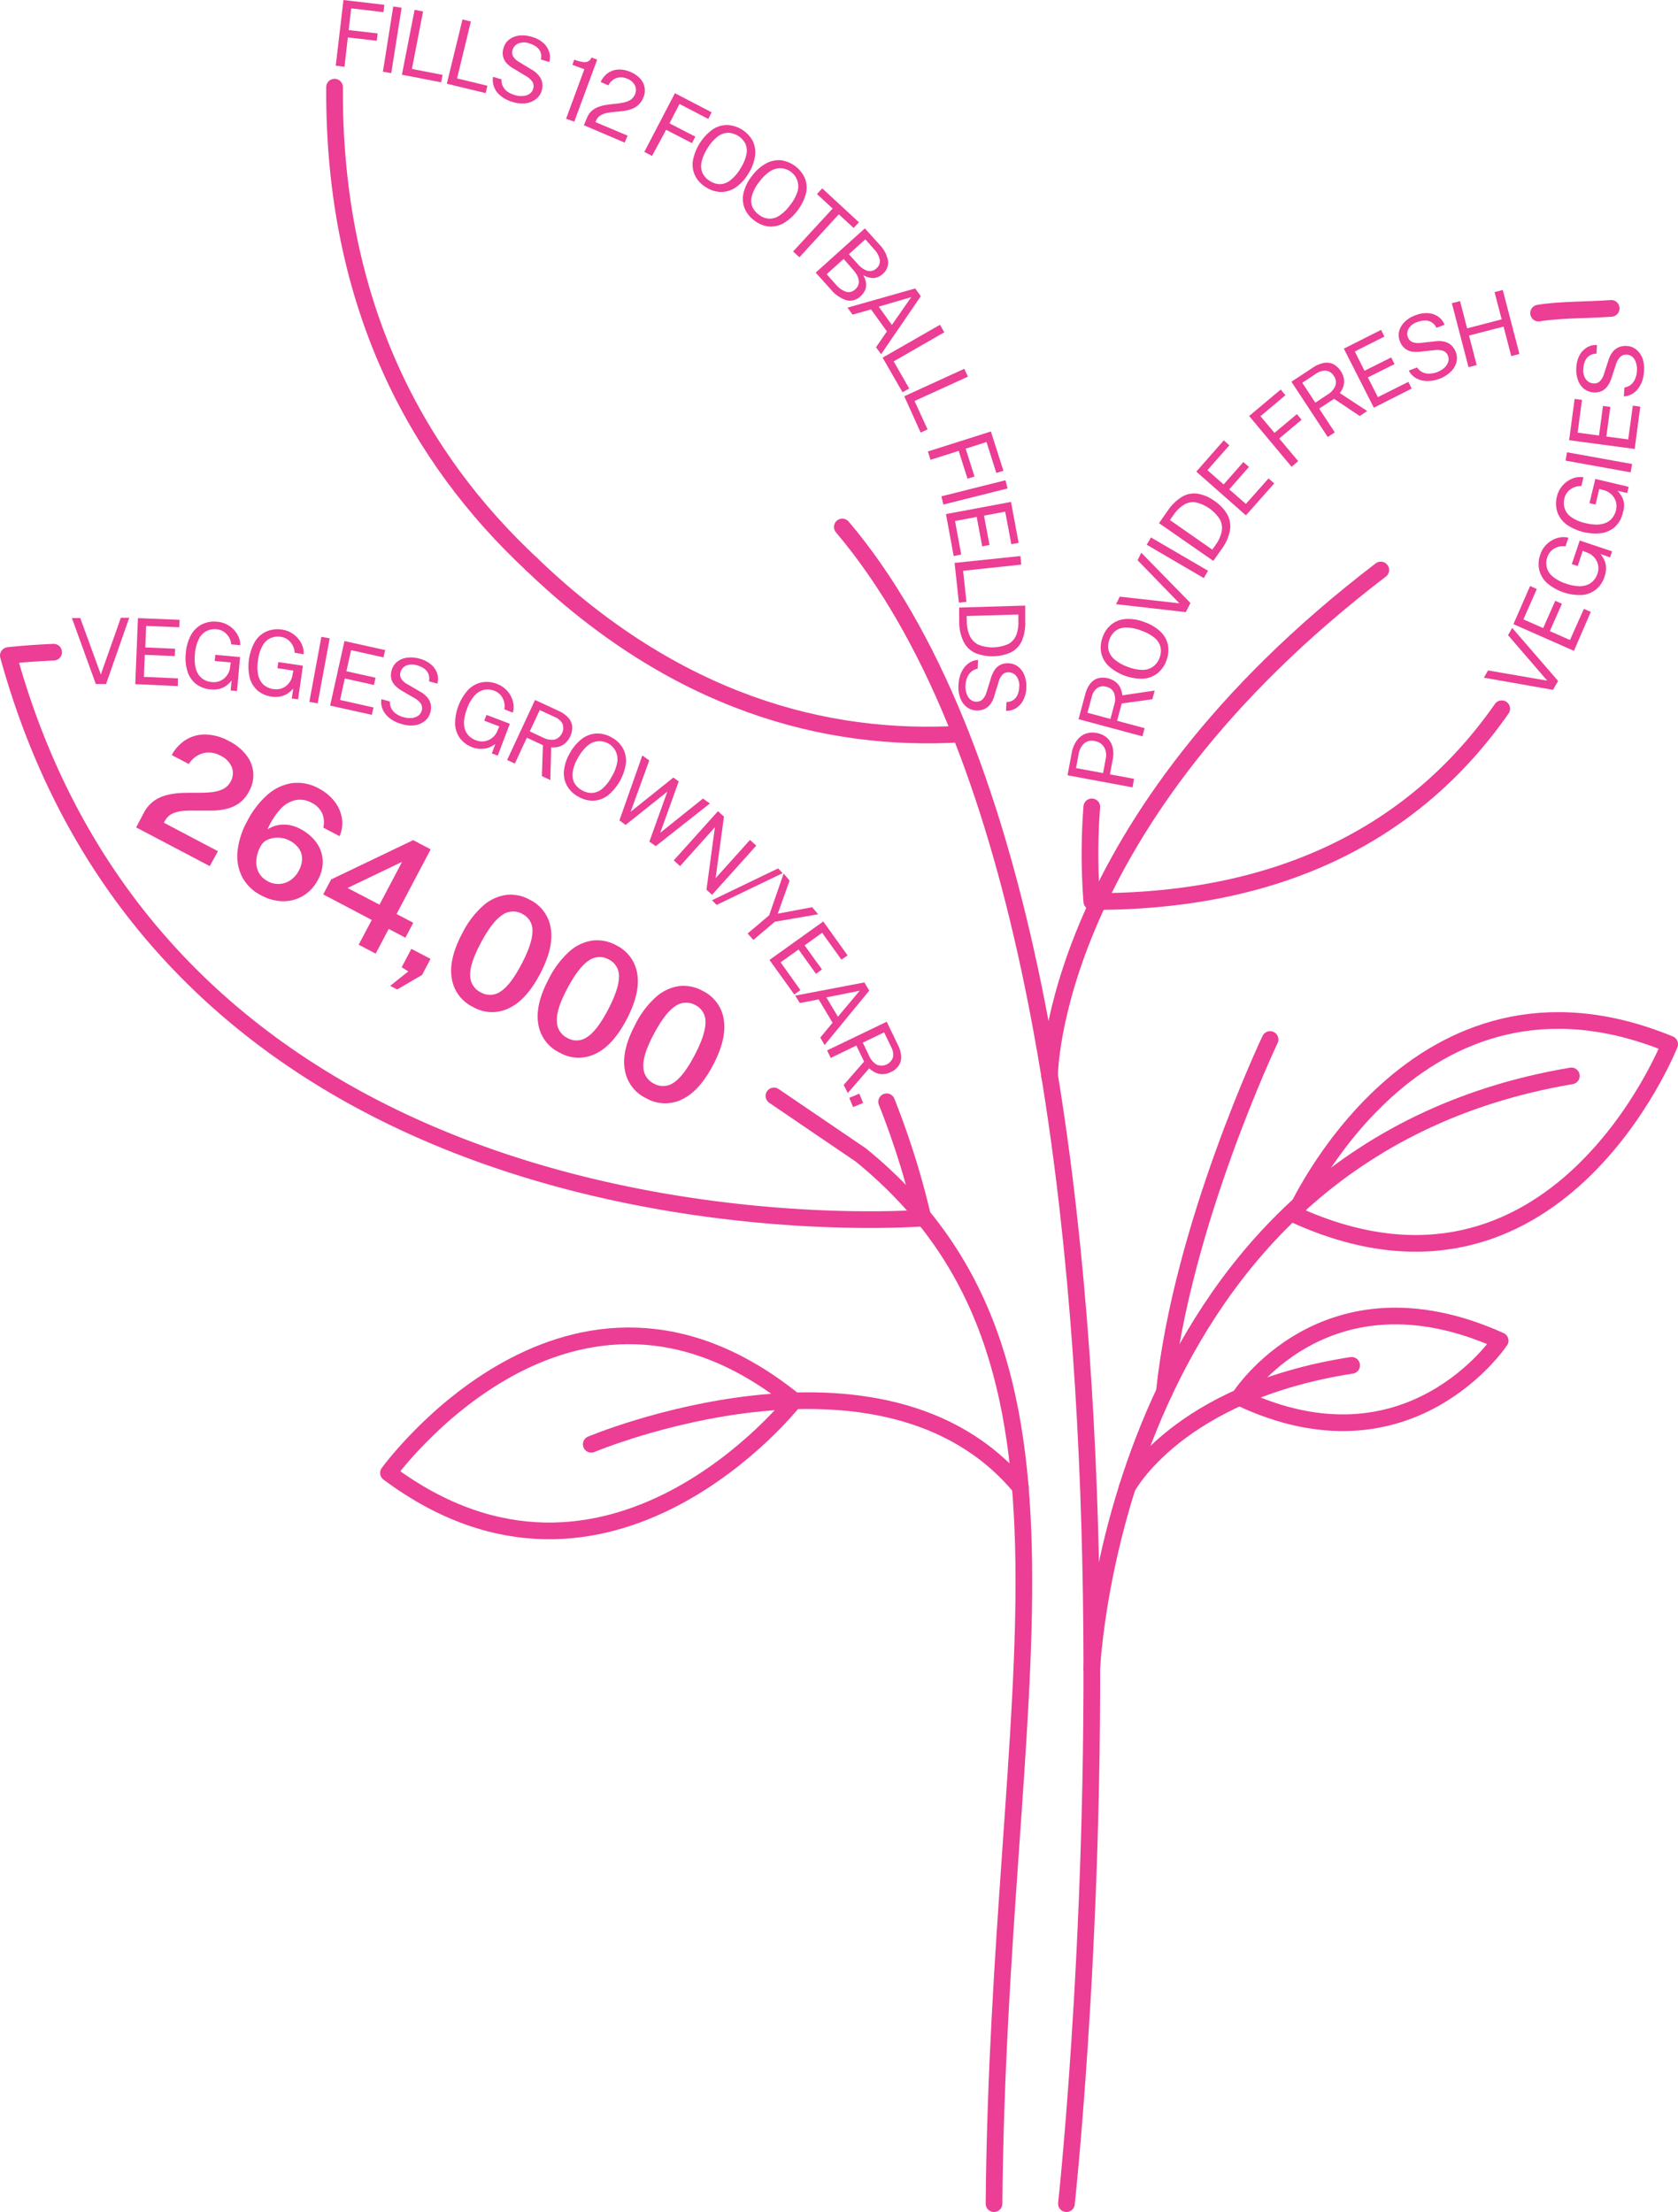 <svg xmlns="http://www.w3.org/2000/svg" viewBox="0 0 503.21 663.44"><defs><style>.cls-1{fill:none;stroke:#eb3e94;stroke-linecap:round;stroke-linejoin:round;stroke-width:5px;}.cls-2{fill:#eb3e94;}</style></defs><title>Asset 10</title><g id="Layer_2" data-name="Layer 2"><g id="IMPACT"><path class="cls-1" d="M298.09,680.17c1.38-155.11,35.71-253-39.93-314.52l-26.07-17.73" transform="translate(0 -19.23)"/><path class="cls-1" d="M265.89,349.68a243.34,243.34,0,0,1,10.9,34.87S54,402.65,2.5,215.84c0,0,5-.62,13.58-1" transform="translate(0 -19.23)"/><path class="cls-2" d="M28.74,224.39,21.56,204.6h2.51l6.17,16.92,6-17,2.51,0-6.94,19.88Z" transform="translate(0 -19.23)"/><path class="cls-2" d="M40.56,224.43l.81-19.81,12.5.51-.1,2.23-9.94-.4-.26,6.46,8.94.37L52.42,216l-9-.37-.27,6.61,10.22.45L53.32,225Z" transform="translate(0 -19.23)"/><path class="cls-2" d="M63.21,226a8.22,8.22,0,0,1-4.38-1.6,7.64,7.64,0,0,1-2.58-3.71,13.31,13.31,0,0,1-.53-5.54,13.52,13.52,0,0,1,1.53-5.41,7.8,7.8,0,0,1,3.26-3.23,8.28,8.28,0,0,1,4.63-.8,7.71,7.71,0,0,1,5,2.4,7.39,7.39,0,0,1,1.43,2.19,5.78,5.78,0,0,1,.48,2.44l-2.71-.24a5.05,5.05,0,0,0-.66-2.11,5,5,0,0,0-1.53-1.66,4.54,4.54,0,0,0-2.21-.77,5.52,5.52,0,0,0-3.07.56A5.39,5.39,0,0,0,59.58,211a11.91,11.91,0,0,0-1.12,4.41,13,13,0,0,0,.11,3.65,6.74,6.74,0,0,0,1,2.55,4.86,4.86,0,0,0,1.72,1.54,5.82,5.82,0,0,0,2.25.65,5,5,0,0,0,2.2-.24,4.89,4.89,0,0,0,1.64-1,5.2,5.2,0,0,0,1.08-1.41,4.82,4.82,0,0,0,.5-1.5l.24-1.74-4.81-.43.17-1.86,7.43.68-.91,10.19-1.9-.17.27-3A8.15,8.15,0,0,1,68,224.78a6.14,6.14,0,0,1-2,1A7.31,7.31,0,0,1,63.21,226Z" transform="translate(0 -19.23)"/><path class="cls-2" d="M81.55,228.18a8.23,8.23,0,0,1-4.28-1.83,7.69,7.69,0,0,1-2.38-3.85,15.24,15.24,0,0,1,1.6-10.88,7.75,7.75,0,0,1,3.43-3,8.28,8.28,0,0,1,4.66-.55,7.5,7.5,0,0,1,2.71.92,7.75,7.75,0,0,1,2.1,1.74A7.25,7.25,0,0,1,90.71,213a5.79,5.79,0,0,1,.34,2.46L88.36,215a5.15,5.15,0,0,0-2-3.88,4.54,4.54,0,0,0-2.16-.89,5.44,5.44,0,0,0-3.1.4,5.31,5.31,0,0,0-2.37,2.27,12,12,0,0,0-1.36,4.35,13,13,0,0,0-.08,3.65,6.64,6.64,0,0,0,.86,2.6,4.8,4.8,0,0,0,1.63,1.63,5.71,5.71,0,0,0,2.21.77,5.07,5.07,0,0,0,2.22-.12,4.81,4.81,0,0,0,1.69-.9,5.22,5.22,0,0,0,1.15-1.34,5,5,0,0,0,.59-1.47l.33-1.73-4.78-.69.27-1.85,7.38,1.09L89.39,229l-1.89-.27.44-3a8,8,0,0,1-1.54,1.4,6.14,6.14,0,0,1-2.09.93A7.18,7.18,0,0,1,81.55,228.18Z" transform="translate(0 -19.23)"/><path class="cls-2" d="M92.77,229.73l3.61-19.51,2.49.47-3.61,19.5Z" transform="translate(0 -19.23)"/><path class="cls-2" d="M99,230.86l4.3-19.36,12.21,2.71L115,216.4l-9.71-2.17-1.41,6.32,8.74,1.95-.48,2.17-8.75-1.95L102,229.17l10,2.25-.49,2.21Z" transform="translate(0 -19.23)"/><path class="cls-2" d="M120.35,236.36a10.73,10.73,0,0,1-2.56-1.09,8,8,0,0,1-2-1.65,6,6,0,0,1-1.22-2.15,5.55,5.55,0,0,1-.19-2.55l2.56.72a4,4,0,0,0,.43,2.09,4.69,4.69,0,0,0,1.45,1.6,6.86,6.86,0,0,0,2.2,1,6.59,6.59,0,0,0,2.34.25,4,4,0,0,0,2-.65,2.77,2.77,0,0,0,1.12-1.59,2.51,2.51,0,0,0-.23-2,5.7,5.7,0,0,0-2-1.76l-3.64-2.12a8.94,8.94,0,0,1-2.1-1.6,4.66,4.66,0,0,1-1.16-2,5,5,0,0,1,.11-2.61,4.83,4.83,0,0,1,1.7-2.58,6,6,0,0,1,3-1.19,9,9,0,0,1,3.67.31,8.57,8.57,0,0,1,3.56,1.85,5.89,5.89,0,0,1,1.76,2.7,5.22,5.22,0,0,1,0,2.93l-2.51-.71a3.94,3.94,0,0,0-.19-2.28,3.82,3.82,0,0,0-1.3-1.55,6.94,6.94,0,0,0-2-.93,4.76,4.76,0,0,0-3.36.06,3,3,0,0,0-1.67,1.92,2.43,2.43,0,0,0,.23,2.06,5.3,5.3,0,0,0,1.92,1.66l3.55,2.07a7.66,7.66,0,0,1,2.39,1.92,4.63,4.63,0,0,1,1,2.16,5.4,5.4,0,0,1-.17,2.28,4.81,4.81,0,0,1-1.68,2.57,6.11,6.11,0,0,1-3,1.26A9.62,9.62,0,0,1,120.35,236.36Z" transform="translate(0 -19.23)"/><path class="cls-2" d="M141.75,243.39a8.25,8.25,0,0,1-3.78-2.71,7.79,7.79,0,0,1-1.49-4.27,15.24,15.24,0,0,1,3.92-10.28,7.81,7.81,0,0,1,4-2.23,8.34,8.34,0,0,1,4.68.47A7.78,7.78,0,0,1,153.2,228a7.31,7.31,0,0,1,.79,2.49,5.73,5.73,0,0,1-.2,2.48l-2.54-1a5.14,5.14,0,0,0-1.09-4.22,4.66,4.66,0,0,0-1.92-1.34,5.43,5.43,0,0,0-3.11-.28,5.49,5.49,0,0,0-2.81,1.71,11.84,11.84,0,0,0-2.26,3.95,13.41,13.41,0,0,0-.88,3.54,6.71,6.71,0,0,0,.28,2.73,4.94,4.94,0,0,0,1.24,1.95,5.86,5.86,0,0,0,2,1.23,4.89,4.89,0,0,0,2.19.36,5,5,0,0,0,1.85-.51,5.22,5.22,0,0,0,1.41-1.06,4.65,4.65,0,0,0,.89-1.32l.7-1.61-4.51-1.71.66-1.74,7,2.65-3.62,9.57-1.79-.67,1.07-2.83a7.51,7.51,0,0,1-1.8,1,6.16,6.16,0,0,1-2.24.45A7.11,7.11,0,0,1,141.75,243.39Z" transform="translate(0 -19.23)"/><path class="cls-2" d="M152.08,247.17l8.37-18,7,3.24a8.85,8.85,0,0,1,3,2.11,4.61,4.61,0,0,1,1.16,2.6,6.42,6.42,0,0,1-2.23,5.12,4.87,4.87,0,0,1-2,1,7,7,0,0,1-2.08.14l-.27,9.81L162.5,252l.32-9.27L158,240.49l-3.61,7.75Zm6.79-8.58,3.92,1.83a5.66,5.66,0,0,0,3.52.63,3.66,3.66,0,0,0,2.37-4.78,4.69,4.69,0,0,0-2.34-2l-4.47-2.08Z" transform="translate(0 -19.23)"/><path class="cls-2" d="M173.41,258.16a8.56,8.56,0,0,1-3.39-3.3,7.73,7.73,0,0,1-.89-4.48,12.91,12.91,0,0,1,1.79-5.3,13.25,13.25,0,0,1,3.65-4.29,7.82,7.82,0,0,1,4.33-1.56,8.49,8.49,0,0,1,4.56,1.2,8.39,8.39,0,0,1,3.37,3.28,7.79,7.79,0,0,1,.86,4.5,15.25,15.25,0,0,1-5.43,9.61,7.78,7.78,0,0,1-4.28,1.55A8.51,8.51,0,0,1,173.41,258.16Zm1.09-1.92a5.68,5.68,0,0,0,3.14.81,5.22,5.22,0,0,0,3-1.28,12.78,12.78,0,0,0,2.8-3.57,12.92,12.92,0,0,0,1.65-4.3,5.45,5.45,0,0,0-.42-3.27,5.42,5.42,0,0,0-8.47-1.75,12.76,12.76,0,0,0-2.85,3.61,12.36,12.36,0,0,0-1.6,4.24,5.32,5.32,0,0,0,.46,3.25A5.75,5.75,0,0,0,174.5,256.24Z" transform="translate(0 -19.23)"/><path class="cls-2" d="M185.76,265.28l6.86-19.47,2.09,1.49-5.59,15.4,12.81-10.26,1.61,1.16L198,269l12.81-10.26,2.07,1.48-16.23,12.79-1.91-1.36,5.39-15-12.52,10Z" transform="translate(0 -19.23)"/><path class="cls-2" d="M202.05,277.28l13.26-14.75,1.8,1.62-2.51,18.47,10.31-11.47,1.89,1.7L213.54,287.6l-1.68-1.51,2.53-18.75L203.94,279Z" transform="translate(0 -19.23)"/><path class="cls-2" d="M213.53,289.23l19.81-9.54,1.37,1.42-19.82,9.53Z" transform="translate(0 -19.23)"/><path class="cls-2" d="M224.21,299.21l6.45-5.46L235,281.23l1.79,2.11-3.55,9.92,10.31-1.94,1.8,2.12-13,2.24-6.43,5.46Z" transform="translate(0 -19.23)"/><path class="cls-2" d="M230.76,307.14l16.13-11.54,7.28,10.17-1.83,1.29L246.55,299l-5.26,3.77L246.5,310l-1.8,1.3-5.22-7.3-5.38,3.85,5.93,8.34-1.84,1.31Z" transform="translate(0 -19.23)"/><path class="cls-2" d="M238.48,317.84l20.72-3.95,1.47,2.46-13.39,16.3L246,330.42l3.67-4.44-4.16-7-5.66,1.08Zm9.34.53,3.46,5.81,6.52-7.8Z" transform="translate(0 -19.23)"/><path class="cls-2" d="M248.05,334.27l17.86-8.6,3.34,6.92a8.53,8.53,0,0,1,1,3.5,4.59,4.59,0,0,1-.74,2.75,5.61,5.61,0,0,1-2.31,1.91,5.79,5.79,0,0,1-2.66.65,5,5,0,0,1-2.18-.56,7.39,7.39,0,0,1-1.7-1.2l-6.42,7.41L253,344.63l6.13-7-2.31-4.81-7.7,3.71Zm10.69-2.33,1.87,3.89a5.68,5.68,0,0,0,2.32,2.72,3.65,3.65,0,0,0,4.86-2.19,4.71,4.71,0,0,0-.52-3.07l-2.13-4.43Z" transform="translate(0 -19.23)"/><path class="cls-2" d="M254.68,348.5l3-1.26,1.16,2.79-3,1.25Z" transform="translate(0 -19.23)"/><path class="cls-2" d="M40.83,267.39l1.48-2.81.77-1.45a10.11,10.11,0,0,1,3.07-3.67,11.48,11.48,0,0,1,4-1.8,21.78,21.78,0,0,1,4.45-.6c1.53-.05,3-.07,4.51-.06a40.25,40.25,0,0,0,4.19-.16,10.52,10.52,0,0,0,3.5-.91,5.15,5.15,0,0,0,2.39-2.34,5,5,0,0,0,.33-4.23,6.48,6.48,0,0,0-3.31-3.44,7.27,7.27,0,0,0-5.24-.8,7.37,7.37,0,0,0-4.35,3.26l-5.11-2.69a12.17,12.17,0,0,1,4.11-4.5,10.85,10.85,0,0,1,5.89-1.67,15.41,15.41,0,0,1,7.2,2,15.1,15.1,0,0,1,5.18,4.21,10.06,10.06,0,0,1,2.06,5.2,9.88,9.88,0,0,1-1.2,5.52,10.1,10.1,0,0,1-3,3.65,10.89,10.89,0,0,1-3.87,1.73,21.09,21.09,0,0,1-4.31.53c-1.49,0-2.95,0-4.39,0a38.74,38.74,0,0,0-4.07.07,9.82,9.82,0,0,0-3.39.82,5,5,0,0,0-2.32,2.29l-.24.45,16.2,8.55L62.9,279Z" transform="translate(0 -19.23)"/><path class="cls-2" d="M78.29,287.75a13.06,13.06,0,0,1-5.62-5.4,13.78,13.78,0,0,1-1.45-7.66,23.65,23.65,0,0,1,2.85-9.05,27,27,0,0,1,6.15-8.05,14.36,14.36,0,0,1,7.38-3.48,13.08,13.08,0,0,1,8,1.6,14.46,14.46,0,0,1,4.59,3.73,11.11,11.11,0,0,1,2.31,5,9.76,9.76,0,0,1-.67,5.58l-4.87-2.56a6.93,6.93,0,0,0-.37-4.34A6.68,6.68,0,0,0,93.44,260a7.08,7.08,0,0,0-4.9-.78A8.85,8.85,0,0,0,84,262a21.38,21.38,0,0,0-3.77,6,8.23,8.23,0,0,1,3-1.26,9.86,9.86,0,0,1,3.39-.08A10.73,10.73,0,0,1,90,267.82a13.79,13.79,0,0,1,4.87,4.09,10.1,10.1,0,0,1,1.9,5.31,11.1,11.1,0,0,1-1.41,5.87A12.06,12.06,0,0,1,91,287.85a11.49,11.49,0,0,1-6,1.68A14.09,14.09,0,0,1,78.29,287.75Zm2-4.2a6.52,6.52,0,0,0,6.78-.3,7.54,7.54,0,0,0,2.52-2.87,7.36,7.36,0,0,0,1-3.62,5.43,5.43,0,0,0-1-3.1,7.87,7.87,0,0,0-2.81-2.35,7.46,7.46,0,0,0-3.25-.84,7.21,7.21,0,0,0-3.21.59A4.2,4.2,0,0,0,78.18,273a10.29,10.29,0,0,0-1.32,4.29,6.81,6.81,0,0,0,.77,3.7A6.39,6.39,0,0,0,80.34,283.55Z" transform="translate(0 -19.23)"/><path class="cls-2" d="M107.56,302.56l3.93-7.41-14.56-7.67L99.29,283l24.62-11.79,5.24,2.76-10.22,19.39,5,2.63-2.36,4.48-5-2.64-3.91,7.42Zm-3.34-17,9.59,5,6.77-12.85Z" transform="translate(0 -19.23)"/><path class="cls-2" d="M117,314.92l5.45-4.35-2-1.23,2.91-5.52,5.75,3-2.54,4.82L119.11,316Z" transform="translate(0 -19.23)"/><path class="cls-2" d="M141.86,321.25a11.44,11.44,0,0,1-6.38-8.59q-1-5.71,3.17-13.55a27.58,27.58,0,0,1,6.11-8.13,13.28,13.28,0,0,1,6.92-3.32,11.73,11.73,0,0,1,7.17,1.41,11.44,11.44,0,0,1,6.32,8.6q.95,5.76-3.21,13.66t-9.41,10.32A11.43,11.43,0,0,1,141.86,321.25Zm2.33-4.38a5.51,5.51,0,0,0,6-.31q2.93-1.92,6.2-8.15t3.3-9.93a5.52,5.52,0,0,0-3.08-5.16,5.6,5.6,0,0,0-6.05.38q-3,2-6.35,8.29T141,311.73A5.61,5.61,0,0,0,144.19,316.87Z" transform="translate(0 -19.23)"/><path class="cls-2" d="M167.8,334.92a11.43,11.43,0,0,1-6.38-8.58q-1-5.73,3.17-13.56a27.58,27.58,0,0,1,6.11-8.13,13.28,13.28,0,0,1,6.92-3.32,11.88,11.88,0,0,1,7.17,1.41,11.44,11.44,0,0,1,6.32,8.6q.94,5.78-3.21,13.67t-9.41,10.31A11.4,11.4,0,0,1,167.8,334.92Zm2.33-4.38a5.49,5.49,0,0,0,6-.31q2.93-1.91,6.2-8.14t3.3-9.93a5.53,5.53,0,0,0-3.08-5.17,5.6,5.6,0,0,0-6.05.38q-3,2-6.35,8.3T167,325.41A5.61,5.61,0,0,0,170.13,330.54Z" transform="translate(0 -19.23)"/><path class="cls-2" d="M193.74,348.6a11.44,11.44,0,0,1-6.38-8.59q-1-5.73,3.18-13.56a27.24,27.24,0,0,1,6.11-8.13,13.29,13.29,0,0,1,6.91-3.32,11.81,11.81,0,0,1,7.17,1.42,11.42,11.42,0,0,1,6.32,8.59q.94,5.78-3.21,13.67T204.43,349A11.43,11.43,0,0,1,193.74,348.6Zm2.33-4.38a5.51,5.51,0,0,0,6-.31q2.93-1.92,6.21-8.15t3.29-9.93a5.49,5.49,0,0,0-3.08-5.16,5.58,5.58,0,0,0-6.05.38q-3,2-6.35,8.29t-3.15,9.74A5.62,5.62,0,0,0,196.07,344.22Z" transform="translate(0 -19.23)"/><path class="cls-1" d="M319.81,680.17s41-375-67.21-502.89" transform="translate(0 -19.23)"/><path class="cls-2" d="M100.69,38.93,103,19.23l12.27,1.45-.28,2.2-9.67-1.14-.76,6.51,8.69,1L113,31.46l-8.69-1-1,8.8Z" transform="translate(0 -19.23)"/><path class="cls-2" d="M114.83,40.75l3.1-19.59,2.51.4-3.11,19.59Z" transform="translate(0 -19.23)"/><path class="cls-2" d="M120.53,41.64l3.8-19.46,2.54.49-3.34,17.24,9.19,1.78-.43,2.23Z" transform="translate(0 -19.23)"/><path class="cls-2" d="M134,44.34l4.69-19.27,2.52.61-4.14,17.06,9.1,2.21-.54,2.21Z" transform="translate(0 -19.23)"/><path class="cls-2" d="M153.67,49.79a10.42,10.42,0,0,1-2.54-1.12,8,8,0,0,1-2-1.68A6.36,6.36,0,0,1,148,44.83a5.61,5.61,0,0,1-.14-2.56l2.55.76a3.76,3.76,0,0,0,.4,2.09,4.49,4.49,0,0,0,1.42,1.63,7.24,7.24,0,0,0,2.18,1,6.42,6.42,0,0,0,2.34.28,4,4,0,0,0,2-.62,2.68,2.68,0,0,0,1.14-1.57,2.48,2.48,0,0,0-.19-2,5.74,5.74,0,0,0-1.95-1.79l-3.61-2.18A9.08,9.08,0,0,1,152,38.26a4.61,4.61,0,0,1-1.13-2.06,4.94,4.94,0,0,1,.15-2.61,4.75,4.75,0,0,1,1.74-2.54,6,6,0,0,1,3-1.15,8.87,8.87,0,0,1,3.66.37A8.64,8.64,0,0,1,163,32.16a6.1,6.1,0,0,1,1.71,2.73,5.21,5.21,0,0,1,0,2.93l-2.5-.74a3.83,3.83,0,0,0-.15-2.29,3.87,3.87,0,0,0-1.27-1.57,6.67,6.67,0,0,0-2-.95,4.69,4.69,0,0,0-3.36,0,3,3,0,0,0-1.7,1.89,2.46,2.46,0,0,0,.2,2.07,5.35,5.35,0,0,0,1.9,1.69l3.51,2.13a7.44,7.44,0,0,1,2.36,2,4.51,4.51,0,0,1,.93,2.17,5.4,5.4,0,0,1-.2,2.28A4.94,4.94,0,0,1,160.65,49a6.07,6.07,0,0,1-3,1.2A9.37,9.37,0,0,1,153.67,49.79Z" transform="translate(0 -19.23)"/><path class="cls-2" d="M169.76,54.85,175.23,40l-3.59-1.32.58-1.56a11.72,11.72,0,0,0,2.69.72,2.64,2.64,0,0,0,1.59-.26,2.32,2.32,0,0,0,.89-1.09l1.7.62-6.87,18.61Z" transform="translate(0 -19.23)"/><path class="cls-2" d="M175.09,56.79l.6-1.43.32-.75a5.62,5.62,0,0,1,1.55-2.2,6.28,6.28,0,0,1,2.14-1.2,12.61,12.61,0,0,1,2.48-.57q1.27-.18,2.55-.3a21,21,0,0,0,2.39-.38,6.1,6.1,0,0,0,2-.81,3.51,3.51,0,0,0,1.29-1.6,3.13,3.13,0,0,0,0-2.69,4.14,4.14,0,0,0-2.28-2,4.42,4.42,0,0,0-3.31-.2,4.3,4.3,0,0,0-2.36,2.18l-2.33-1a6.68,6.68,0,0,1,2-2.57,6,6,0,0,1,3.07-1.17,8.12,8.12,0,0,1,3.88.72,7.91,7.91,0,0,1,2.91,2,5.22,5.22,0,0,1,.91,5.73,5.7,5.7,0,0,1-1.54,2.21A6.17,6.17,0,0,1,189.21,52a12.87,12.87,0,0,1-2.42.53c-.84.11-1.67.19-2.51.26a18,18,0,0,0-2.34.34,5.67,5.67,0,0,0-1.94.77,3.48,3.48,0,0,0-1.28,1.59l-.15.36,9.64,4.07L187.33,62Z" transform="translate(0 -19.23)"/><path class="cls-2" d="M193.23,64.78l9.17-17.59,11,5.72-1,2-8.63-4.5-3,5.81,7.75,4-1,1.94-7.76-4L195.54,66Z" transform="translate(0 -19.23)"/><path class="cls-2" d="M211.75,75.41A8.55,8.55,0,0,1,208.49,72a7.75,7.75,0,0,1-.71-4.51,15,15,0,0,1,5.83-9.36A7.89,7.89,0,0,1,218,56.72a9.21,9.21,0,0,1,7.74,4.8,7.81,7.81,0,0,1,.68,4.53,13.26,13.26,0,0,1-2,5.26,13.12,13.12,0,0,1-3.78,4.12,7.71,7.71,0,0,1-4.34,1.38A8.46,8.46,0,0,1,211.75,75.41Zm1.16-1.88a5.61,5.61,0,0,0,3.1.94,5.17,5.17,0,0,0,3-1.16A12.47,12.47,0,0,0,222,69.86a13,13,0,0,0,1.82-4.23,5.39,5.39,0,0,0-.28-3.28,6.09,6.09,0,0,0-5.3-3.29,5.42,5.42,0,0,0-3.09,1.19,12.42,12.42,0,0,0-3,3.49,12.1,12.1,0,0,0-1.78,4.18,5.33,5.33,0,0,0,.33,3.26A5.66,5.66,0,0,0,212.91,73.53Z" transform="translate(0 -19.23)"/><path class="cls-2" d="M226.19,85.34a8.45,8.45,0,0,1-2.92-3.72,7.72,7.72,0,0,1-.28-4.56,13,13,0,0,1,2.48-5,13.36,13.36,0,0,1,4.19-3.77,8,8,0,0,1,4.5-1,9.24,9.24,0,0,1,7.26,5.51,7.72,7.72,0,0,1,.25,4.56,15.15,15.15,0,0,1-6.67,8.8,7.72,7.72,0,0,1-4.45,1A8.49,8.49,0,0,1,226.19,85.34Zm1.34-1.75a5.55,5.55,0,0,0,3,1.22,5.17,5.17,0,0,0,3.14-.87,12.55,12.55,0,0,0,3.25-3.16,12.71,12.71,0,0,0,2.21-4,5.32,5.32,0,0,0,0-3.3A5.44,5.44,0,0,0,231,70.57a12.57,12.57,0,0,0-3.3,3.2,12.28,12.28,0,0,0-2.16,4,5.3,5.3,0,0,0,0,3.28A5.7,5.7,0,0,0,227.53,83.59Z" transform="translate(0 -19.23)"/><path class="cls-2" d="M237.84,94.66,249.7,81.78,245,77.44l1.58-1.71,11,10.17L256,87.61l-4.45-4.1L239.72,96.39Z" transform="translate(0 -19.23)"/><path class="cls-2" d="M244.62,101l14.74-13.27,4.27,4.74a9.39,9.39,0,0,1,2.68,5,4.45,4.45,0,0,1-1.62,3.95,4.5,4.5,0,0,1-2.55,1.2,5.82,5.82,0,0,1-3.29-.89,6.78,6.78,0,0,1,.79,1.94,4.63,4.63,0,0,1,.05,1.69,3.9,3.9,0,0,1-.56,1.44,5.71,5.71,0,0,1-1,1.23,4.53,4.53,0,0,1-4.26,1.26,10.14,10.14,0,0,1-4.81-3.36Zm3.27.47,2.69,3a7.15,7.15,0,0,0,3.13,2.27,2.76,2.76,0,0,0,2.74-.72,3.1,3.1,0,0,0,1.08-1.83,3.81,3.81,0,0,0-.31-2,8,8,0,0,0-1.35-2L253,96.89Zm6.69-6,2.88,3.21a7.7,7.7,0,0,0,1.16,1,4.47,4.47,0,0,0,1.33.7,2.9,2.9,0,0,0,1.43.11,2.85,2.85,0,0,0,1.43-.75,2.81,2.81,0,0,0,1-2.7A6.4,6.4,0,0,0,262.15,94L259.5,91Z" transform="translate(0 -19.23)"/><path class="cls-2" d="M254.16,111.5l20.29-5.76,1.68,2.33-11.9,17.41-1.52-2.1,3.26-4.75-4.75-6.6-5.55,1.57Zm9.35-.3,3.95,5.49,5.81-8.34Z" transform="translate(0 -19.23)"/><path class="cls-2" d="M264.68,126.5l17.21-9.86,1.29,2.25L268,127.62l4.66,8.13-2,1.13Z" transform="translate(0 -19.23)"/><path class="cls-2" d="M271.18,138.08l18-8.24,1.08,2.36-16,7.3,3.9,8.52-2.07.95Z" transform="translate(0 -19.23)"/><path class="cls-2" d="M278.26,154.64l18.9-6,3.75,11.78-2.13.66-2.94-9.28-6.25,2,2.65,8.34-2.1.66-2.64-8.34-8.45,2.68Z" transform="translate(0 -19.23)"/><path class="cls-2" d="M282.3,168.09l19.23-4.82.62,2.46-19.24,4.83Z" transform="translate(0 -19.23)"/><path class="cls-2" d="M283.68,173.42l19.5-3.65,2.3,12.29-2.2.4-1.83-9.77-6.36,1.19,1.65,8.8-2.19.41-1.65-8.82-6.5,1.22,1.86,10.06L286,186Z" transform="translate(0 -19.23)"/><path class="cls-2" d="M286.27,188.06,306,186l.27,2.57-17.45,1.85,1,9.32-2.26.24Z" transform="translate(0 -19.23)"/><path class="cls-2" d="M287.63,201.45l19.82-.59c0,.06,0,.25,0,.58s0,.72,0,1.18,0,.95,0,1.46,0,1,0,1.38a13.69,13.69,0,0,1-1,5.95,7.14,7.14,0,0,1-3.18,3.43,13.82,13.82,0,0,1-10.82.24,7.4,7.4,0,0,1-3.48-3.38,13.73,13.73,0,0,1-1.32-5.91Zm2.25,2.54.06,1.74a10.59,10.59,0,0,0,.88,4.2,5.62,5.62,0,0,0,2.56,2.65,11.59,11.59,0,0,0,9.12-.25,5.31,5.31,0,0,0,2.31-2.74,11,11,0,0,0,.59-4.21l0-1.85Z" transform="translate(0 -19.23)"/><path class="cls-2" d="M287.44,224.66a10.54,10.54,0,0,1,.46-2.74,8.25,8.25,0,0,1,1.15-2.32,6.16,6.16,0,0,1,1.81-1.68,5.57,5.57,0,0,1,2.44-.77l-.11,2.66a3.8,3.8,0,0,0-1.93.9,4.48,4.48,0,0,0-1.23,1.77,7.2,7.2,0,0,0-.49,2.38,6.38,6.38,0,0,0,.3,2.34,4,4,0,0,0,1.08,1.75,2.71,2.71,0,0,0,1.81.73,2.52,2.52,0,0,0,1.93-.69,5.51,5.51,0,0,0,1.25-2.32l1.24-4a8.79,8.79,0,0,1,1.07-2.4,4.52,4.52,0,0,1,1.71-1.6,4.92,4.92,0,0,1,2.57-.49,4.8,4.8,0,0,1,2.89,1.06,6,6,0,0,1,1.85,2.61,9.2,9.2,0,0,1,.54,3.64,8.74,8.74,0,0,1-1,3.89,6,6,0,0,1-2.23,2.33,5.25,5.25,0,0,1-2.85.7l.12-2.6a3.93,3.93,0,0,0,2.18-.71,3.81,3.81,0,0,0,1.2-1.62,6.55,6.55,0,0,0,.45-2.17,4.72,4.72,0,0,0-.83-3.25,3,3,0,0,0-2.25-1.19,2.47,2.47,0,0,0-1.95.7,5.37,5.37,0,0,0-1.18,2.26l-1.2,3.93a7.63,7.63,0,0,1-1.31,2.76,4.62,4.62,0,0,1-1.88,1.43,5.51,5.51,0,0,1-2.26.37,5,5,0,0,1-2.9-1.05,6.12,6.12,0,0,1-1.91-2.65A9.48,9.48,0,0,1,287.44,224.66Z" transform="translate(0 -19.23)"/><path class="cls-1" d="M314.75,341.92s0-75.87,99.33-151.74" transform="translate(0 -19.23)"/><path class="cls-1" d="M177.31,452.41S264.74,415.66,306,465.33" transform="translate(0 -19.23)"/><path class="cls-1" d="M238.13,439.33S182.54,510.21,116.5,461C116.5,461,171.16,385.29,238.13,439.33Z" transform="translate(0 -19.23)"/><path class="cls-1" d="M388.24,383.51s36.3-82.44,112.47-51.11C500.71,332.4,466.51,419.28,388.24,383.51Z" transform="translate(0 -19.23)"/><path class="cls-1" d="M371.7,438.33s25.67-40.66,78.18-17C449.88,421.3,422.6,462.53,371.7,438.33Z" transform="translate(0 -19.23)"/><path class="cls-1" d="M327.41,519.81S334,365.1,471.23,341.92" transform="translate(0 -19.23)"/><path class="cls-1" d="M380.88,331s-26.53,55.83-31.7,105.69" transform="translate(0 -19.23)"/><path class="cls-1" d="M338.06,465.33s14.89-28.47,67.28-36.6" transform="translate(0 -19.23)"/><path class="cls-1" d="M159.41,188.44c-33.75-31.52-59.5-77.17-59.08-143.07" transform="translate(0 -19.23)"/><path class="cls-1" d="M483.18,111.72c-7.15.53-15.26.34-21.78,1.42" transform="translate(0 -19.23)"/><path class="cls-1" d="M327.42,261.23a185.18,185.18,0,0,0,0,28.39c62.93.23,100.52-25.7,122.93-57.82" transform="translate(0 -19.23)"/><path class="cls-2" d="M339.64,255.38l-19.5-3.62,1.23-6.59a9.35,9.35,0,0,1,1.39-3.6,5.87,5.87,0,0,1,2.55-2.18,6,6,0,0,1,3.56-.31,6.11,6.11,0,0,1,3.16,1.49,5.63,5.63,0,0,1,1.64,2.81,8.63,8.63,0,0,1,0,3.73l-.81,4.37,7.22,1.34Zm-8.84-4.28.8-4.33a4.8,4.8,0,0,0-.51-3.47,4,4,0,0,0-2.82-1.82,3.55,3.55,0,0,0-3.18.75,5.48,5.48,0,0,0-1.62,3.16l-.78,4.21Z" transform="translate(0 -19.23)"/><path class="cls-2" d="M342.59,240.08l-19.15-5.15,2-7.42a8.69,8.69,0,0,1,1.56-3.29,4.62,4.62,0,0,1,2.36-1.59,6.38,6.38,0,0,1,5.43,1.31,5.06,5.06,0,0,1,1.29,1.84,7.54,7.54,0,0,1,.5,2l9.7-1.43-.7,2.6-9.19,1.27L335,235.41l8.25,2.22ZM333,234.86l1.12-4.17a5.69,5.69,0,0,0,0-3.57,3.16,3.16,0,0,0-2.3-1.89,3.12,3.12,0,0,0-2.81.38,4.58,4.58,0,0,0-1.61,2.65L326.11,233Z" transform="translate(0 -19.23)"/><path class="cls-2" d="M349.8,217.31a8.54,8.54,0,0,1-2.71,3.88,7.86,7.86,0,0,1-4.28,1.6A15,15,0,0,1,332.47,219a7.88,7.88,0,0,1-2.24-4,8.54,8.54,0,0,1,.45-4.69,8.37,8.37,0,0,1,2.71-3.86,7.76,7.76,0,0,1,4.29-1.57,13.31,13.31,0,0,1,5.57.95,13.16,13.16,0,0,1,4.79,2.87,7.73,7.73,0,0,1,2.22,4A8.44,8.44,0,0,1,349.8,217.31Zm-2.07-.77a5.7,5.7,0,0,0,.3-3.22,5.25,5.25,0,0,0-1.75-2.75,12.52,12.52,0,0,0-4-2.19,13,13,0,0,0-4.51-.94,5.36,5.36,0,0,0-3.16.94,5.52,5.52,0,0,0-1.89,2.62,5.65,5.65,0,0,0-.27,3.22,5.45,5.45,0,0,0,1.79,2.8,12.64,12.64,0,0,0,4,2.23,12.32,12.32,0,0,0,4.45.9,5.25,5.25,0,0,0,3.12-1A5.62,5.62,0,0,0,347.73,216.54Z" transform="translate(0 -19.23)"/><path class="cls-2" d="M355.61,202.82l-20.92-2.38,1.11-2.26,17.89,2-12.54-12.92,1.1-2.25L357,200.08Z" transform="translate(0 -19.23)"/><path class="cls-2" d="M361,192.61l-17.12-10,1.28-2.19,17.12,10Z" transform="translate(0 -19.23)"/><path class="cls-2" d="M363.86,187.46l-16.28-11.32.33-.47c.19-.27.42-.59.68-1s.54-.78.83-1.19l.81-1.13a13.75,13.75,0,0,1,4.35-4.18,7.16,7.16,0,0,1,4.6-.86,11.85,11.85,0,0,1,5,2.15,12.09,12.09,0,0,1,3.88,4.09,7.45,7.45,0,0,1,.78,4.79,13.38,13.38,0,0,1-2.46,5.53Zm-.3-3.38,1-1.43a10.68,10.68,0,0,0,1.79-3.91,5.52,5.52,0,0,0-.48-3.65,11.58,11.58,0,0,0-7.47-5.22,5.28,5.28,0,0,0-3.49.82,11.06,11.06,0,0,0-3,3l-1.06,1.52Z" transform="translate(0 -19.23)"/><path class="cls-2" d="M373.63,173.8l-14.87-13.12L367,151.3l1.67,1.49-6.58,7.46,4.86,4.28,5.92-6.72,1.67,1.47L368.63,166l5,4.37,6.79-7.65,1.7,1.5Z" transform="translate(0 -19.23)"/><path class="cls-2" d="M387.33,159.23,374.6,144l9.47-7.94,1.41,1.71L378,144.06l4.21,5,6.71-5.62,1.41,1.69-6.71,5.62,5.69,6.79Z" transform="translate(0 -19.23)"/><path class="cls-2" d="M398.17,150.29l-10.89-16.57,6.42-4.22a8.66,8.66,0,0,1,3.35-1.42,4.6,4.6,0,0,1,2.82.38,6.41,6.41,0,0,1,3.19,4.59,5,5,0,0,1-.26,2.23,7.73,7.73,0,0,1-1,1.85l8.19,5.38L407.78,144l-7.72-5.15-4.46,2.93,4.69,7.14ZM394.45,140l3.61-2.38a5.73,5.73,0,0,0,2.39-2.66A3.17,3.17,0,0,0,400,132a3.13,3.13,0,0,0-2.35-1.59,4.71,4.71,0,0,0-3,.91l-4.11,2.71Z" transform="translate(0 -19.23)"/><path class="cls-2" d="M412,141.51,403,123.8l11.17-5.63,1,2-8.88,4.48,2.91,5.78,8-4,1,2-8,4,3,5.91,9.15-4.58,1,2Z" transform="translate(0 -19.23)"/><path class="cls-2" d="M431.69,132.82a10.4,10.4,0,0,1-2.7.65,8,8,0,0,1-2.59-.15,6,6,0,0,1-2.25-1,5.57,5.57,0,0,1-1.67-1.94l2.49-.94a3.93,3.93,0,0,0,1.59,1.42,4.49,4.49,0,0,0,2.11.43,7,7,0,0,0,2.38-.48,6.88,6.88,0,0,0,2-1.19,4,4,0,0,0,1.19-1.69,2.76,2.76,0,0,0,0-1.94,2.49,2.49,0,0,0-1.39-1.51,5.55,5.55,0,0,0-2.63-.24l-4.2.45a9.19,9.19,0,0,1-2.63,0,4.68,4.68,0,0,1-2.14-1,4.87,4.87,0,0,1-1.46-2.17,4.81,4.81,0,0,1-.17-3.08,6.19,6.19,0,0,1,1.68-2.72,8.86,8.86,0,0,1,3.14-1.92,8.58,8.58,0,0,1,4-.63,6,6,0,0,1,3,1.13,5.24,5.24,0,0,1,1.76,2.34l-2.44.92a3.87,3.87,0,0,0-1.51-1.72,3.68,3.68,0,0,0-2-.48,6.76,6.76,0,0,0-2.16.44,4.69,4.69,0,0,0-2.67,2,3,3,0,0,0-.21,2.54,2.46,2.46,0,0,0,1.41,1.52,5.43,5.43,0,0,0,2.54.2l4.08-.44a7.58,7.58,0,0,1,3.06.12,4.55,4.55,0,0,1,2.05,1.17,5.43,5.43,0,0,1,1.22,1.93,4.91,4.91,0,0,1,.18,3.07,6,6,0,0,1-1.69,2.8A9.44,9.44,0,0,1,431.69,132.82Z" transform="translate(0 -19.23)"/><path class="cls-2" d="M440.39,129.36l-5-19.19,2.46-.64,2.12,8.18,10.36-2.7-2.13-8.17,2.46-.64,5,19.2-2.46.63-2.3-8.85-10.36,2.69,2.3,8.85Z" transform="translate(0 -19.23)"/><path class="cls-2" d="M465.71,226.13,445,222.49l1.24-2.18L464,223.38l-11.75-13.64,1.23-2.19,13.78,15.92Z" transform="translate(0 -19.23)"/><path class="cls-2" d="M472,214.43l-18.14-8,5-11.45,2,.92-4,9.1,5.92,2.61,3.62-8.19,2,.9-3.63,8.2,6.05,2.67,4.16-9.35,2.07.92Z" transform="translate(0 -19.23)"/><path class="cls-2" d="M481.2,192.13a8.2,8.2,0,0,1-2.57,3.89,7.75,7.75,0,0,1-4.2,1.66A15.27,15.27,0,0,1,464,194.16a7.76,7.76,0,0,1-2.38-3.91,8.27,8.27,0,0,1,.29-4.69,7.51,7.51,0,0,1,1.38-2.5,7.82,7.82,0,0,1,2.1-1.76,7.22,7.22,0,0,1,2.46-.89,6,6,0,0,1,2.49.1l-.87,2.58a5.19,5.19,0,0,0-4.17,1.25,4.62,4.62,0,0,0-1.26,2,5.1,5.1,0,0,0,1.66,5.85,11.83,11.83,0,0,0,4,2.11,13.36,13.36,0,0,0,3.58.74,6.68,6.68,0,0,0,2.71-.39,4.86,4.86,0,0,0,1.9-1.32,5.71,5.71,0,0,0,1.15-2,5,5,0,0,0,.28-2.21,4.94,4.94,0,0,0-.59-1.82,5.56,5.56,0,0,0-1.11-1.37,4.7,4.7,0,0,0-1.35-.84l-1.64-.64L473.13,189l-1.77-.59,2.38-7.07,9.7,3.25-.6,1.81-2.86-1a8.26,8.26,0,0,1,1.1,1.75,6.14,6.14,0,0,1,.54,2.23A7.28,7.28,0,0,1,481.2,192.13Z" transform="translate(0 -19.23)"/><path class="cls-2" d="M486.67,173a8.21,8.21,0,0,1-2.21,4.1,7.74,7.74,0,0,1-4,2,15.26,15.26,0,0,1-10.7-2.57,7.9,7.9,0,0,1-2.72-3.69,8.28,8.28,0,0,1-.13-4.7,7.35,7.35,0,0,1,1.16-2.61A7.87,7.87,0,0,1,470,163.6a7.53,7.53,0,0,1,2.37-1.11,6,6,0,0,1,2.49-.11l-.63,2.64a5.11,5.11,0,0,0-4,1.62,4.47,4.47,0,0,0-1.08,2.08,5.11,5.11,0,0,0,2.17,5.68,11.89,11.89,0,0,0,4.21,1.74,13.06,13.06,0,0,0,3.63.42,6.9,6.9,0,0,0,2.66-.63,4.88,4.88,0,0,0,1.78-1.48,5.91,5.91,0,0,0,1-2.13,5,5,0,0,0,.08-2.22,4.73,4.73,0,0,0-.74-1.76,5.35,5.35,0,0,0-1.24-1.27,4.72,4.72,0,0,0-1.41-.72l-1.69-.48-1.12,4.69-1.82-.43,1.75-7.26,10,2.37-.44,1.86-2.94-.7a8.16,8.16,0,0,1,1.26,1.65,6.19,6.19,0,0,1,.74,2.17A7.4,7.4,0,0,1,486.67,173Z" transform="translate(0 -19.23)"/><path class="cls-2" d="M489,160.9l-19.52-3.52.45-2.5,19.52,3.52Z" transform="translate(0 -19.23)"/><path class="cls-2" d="M490.22,153.88l-19.66-2.62,1.65-12.39,2.21.3L473.11,149l6.42.85,1.18-8.87,2.2.29-1.18,8.89,6.55.87,1.38-10.14,2.24.3Z" transform="translate(0 -19.23)"/><path class="cls-2" d="M493,130.74a10.41,10.41,0,0,1-.53,2.73,8.05,8.05,0,0,1-1.2,2.29,6,6,0,0,1-1.85,1.64,5.44,5.44,0,0,1-2.45.72l.17-2.66a3.86,3.86,0,0,0,1.95-.86,4.52,4.52,0,0,0,1.27-1.74,7.35,7.35,0,0,0,.54-2.36,6.67,6.67,0,0,0-.25-2.35,4,4,0,0,0-1-1.78,2.73,2.73,0,0,0-1.79-.76,2.47,2.47,0,0,0-1.94.64,5.69,5.69,0,0,0-1.32,2.29l-1.31,4a9.21,9.21,0,0,1-1.13,2.38,4.6,4.6,0,0,1-1.75,1.56,5.33,5.33,0,0,1-5.45-.68,6.13,6.13,0,0,1-1.78-2.66,9,9,0,0,1-.46-3.65,8.74,8.74,0,0,1,1.06-3.87,6,6,0,0,1,2.28-2.27,5.18,5.18,0,0,1,2.86-.64l-.17,2.6a3.8,3.8,0,0,0-2.19.66,3.85,3.85,0,0,0-1.25,1.59,7,7,0,0,0-.49,2.15,4.68,4.68,0,0,0,.76,3.27,3,3,0,0,0,2.22,1.24,2.46,2.46,0,0,0,2-.65,5.44,5.44,0,0,0,1.23-2.23l1.28-3.91a7.66,7.66,0,0,1,1.38-2.73,4.5,4.5,0,0,1,1.91-1.39,5.51,5.51,0,0,1,2.27-.31,4.93,4.93,0,0,1,2.87,1.11,6.15,6.15,0,0,1,1.85,2.69A9.43,9.43,0,0,1,493,130.74Z" transform="translate(0 -19.23)"/><path class="cls-1" d="M288.06,239.39c-40.36,2.39-85.4-9.35-128.65-50.95" transform="translate(0 -19.23)"/></g></g></svg>